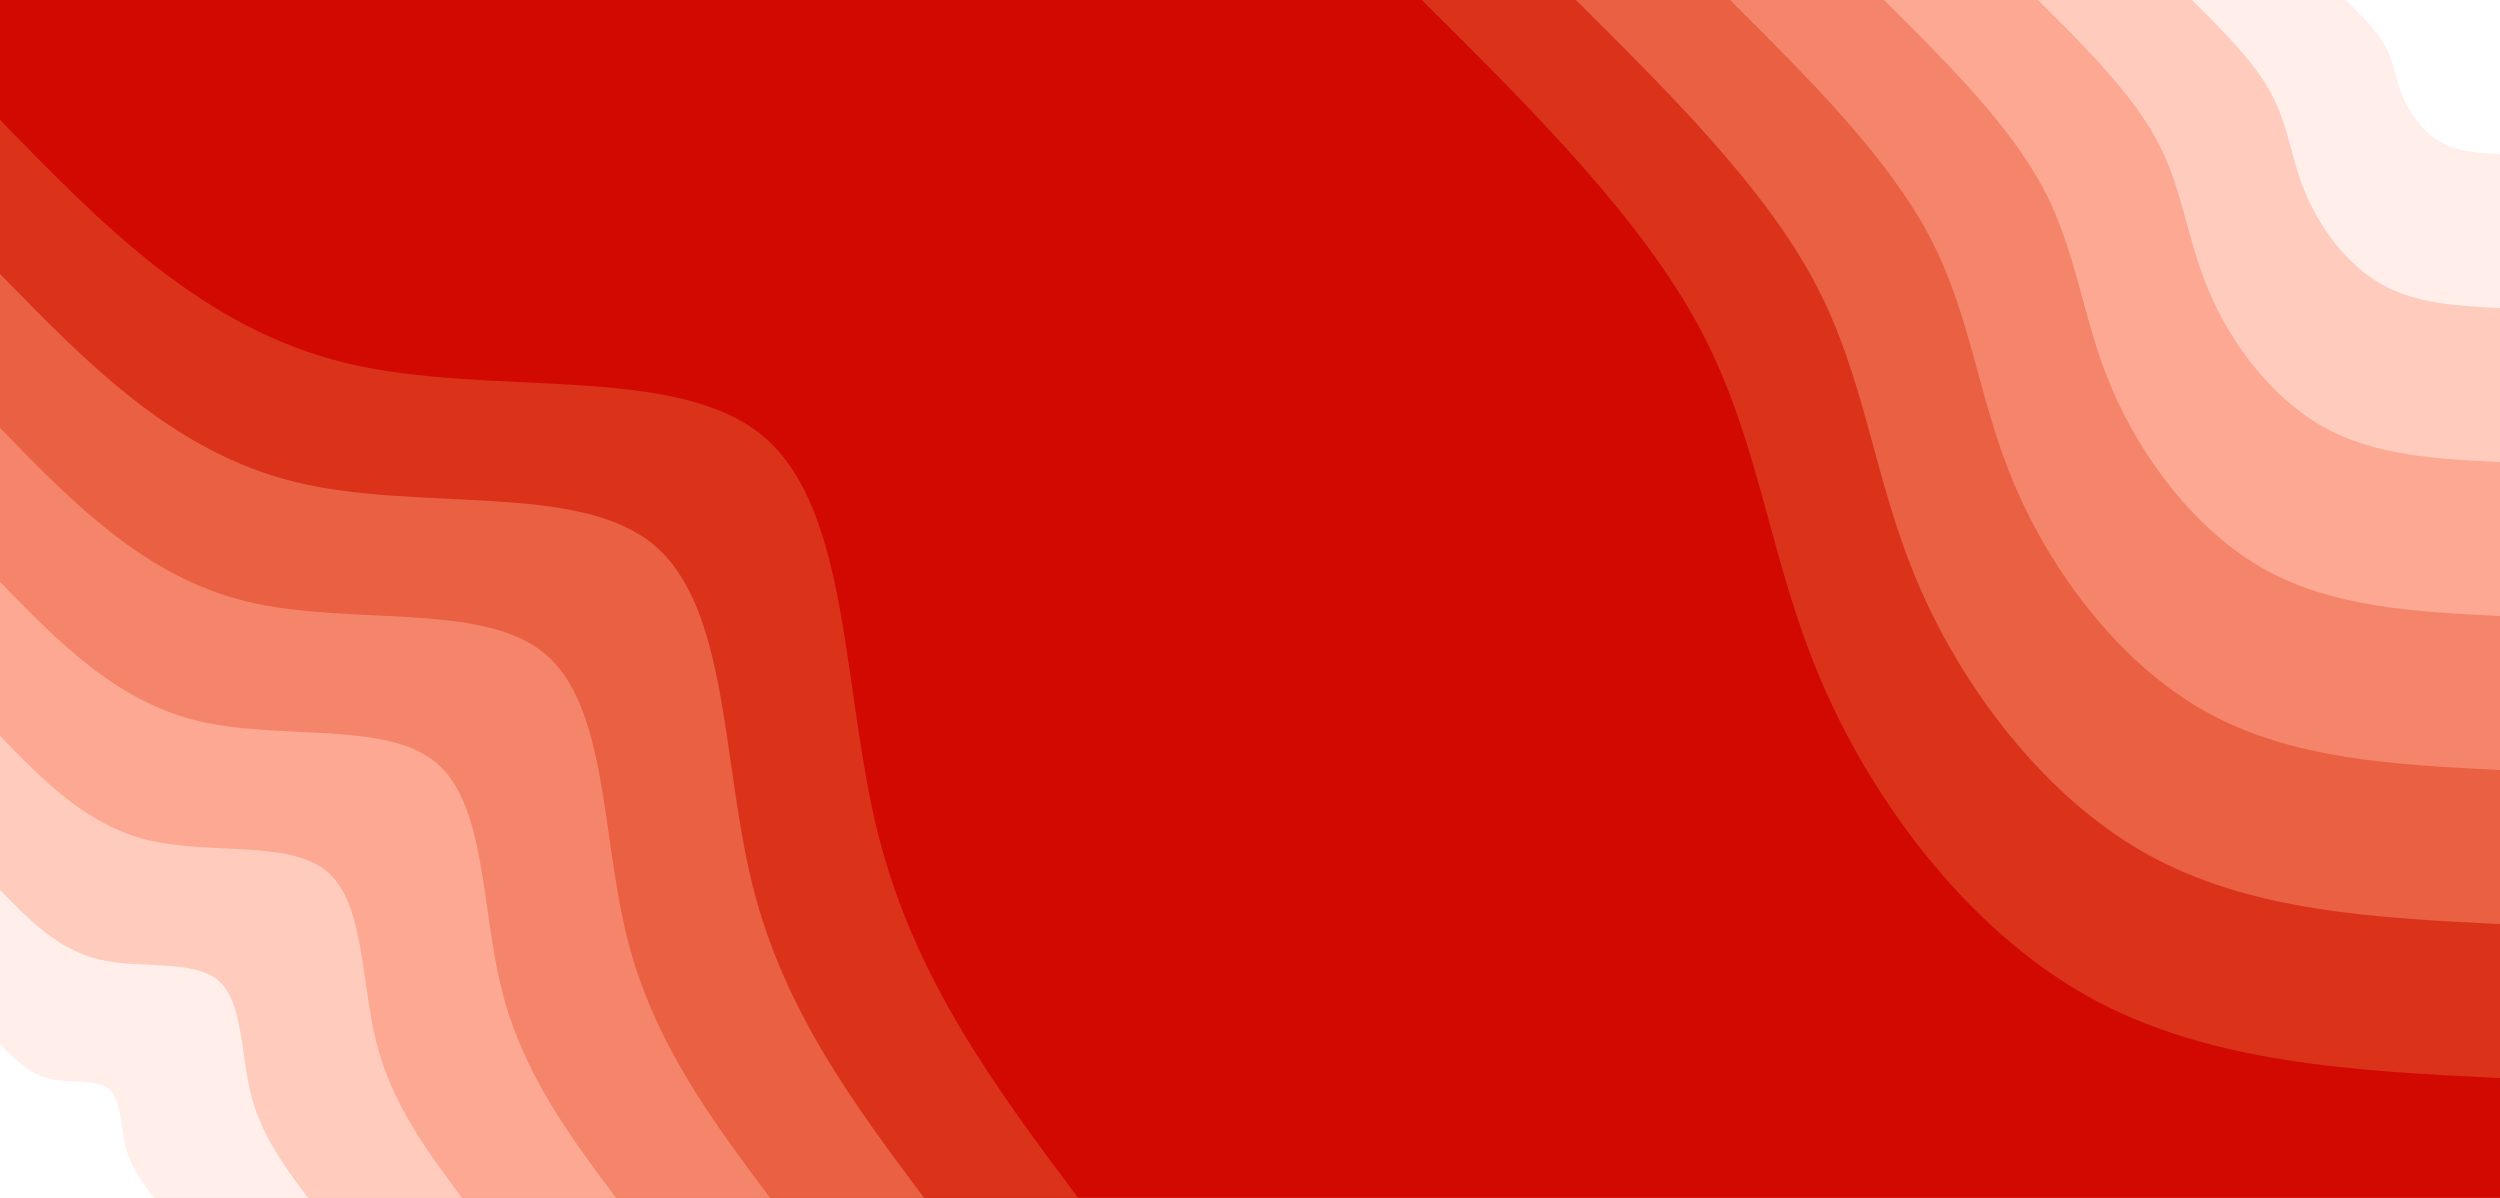 <svg id="visual" viewBox="0 0 1920 920" width="1920" height="920" xmlns="http://www.w3.org/2000/svg" xmlns:xlink="http://www.w3.org/1999/xlink" version="1.1"><rect x="0" y="0" width="1920" height="920" fill="#d20901"></rect><defs><linearGradient id="grad1_0" x1="52.1%" y1="0%" x2="100%" y2="100%"><stop offset="8.261%" stop-color="#ffffff" stop-opacity="1"></stop><stop offset="91.739%" stop-color="#ffffff" stop-opacity="1"></stop></linearGradient></defs><defs><linearGradient id="grad1_1" x1="52.1%" y1="0%" x2="100%" y2="100%"><stop offset="8.261%" stop-color="#ffffff" stop-opacity="1"></stop><stop offset="91.739%" stop-color="#ffdcd2" stop-opacity="1"></stop></linearGradient></defs><defs><linearGradient id="grad1_2" x1="52.1%" y1="0%" x2="100%" y2="100%"><stop offset="8.261%" stop-color="#ffbaa7" stop-opacity="1"></stop><stop offset="91.739%" stop-color="#ffdcd2" stop-opacity="1"></stop></linearGradient></defs><defs><linearGradient id="grad1_3" x1="52.1%" y1="0%" x2="100%" y2="100%"><stop offset="8.261%" stop-color="#ffbaa7" stop-opacity="1"></stop><stop offset="91.739%" stop-color="#f9977e" stop-opacity="1"></stop></linearGradient></defs><defs><linearGradient id="grad1_4" x1="52.1%" y1="0%" x2="100%" y2="100%"><stop offset="8.261%" stop-color="#ef7356" stop-opacity="1"></stop><stop offset="91.739%" stop-color="#f9977e" stop-opacity="1"></stop></linearGradient></defs><defs><linearGradient id="grad1_5" x1="52.1%" y1="0%" x2="100%" y2="100%"><stop offset="8.261%" stop-color="#ef7356" stop-opacity="1"></stop><stop offset="91.739%" stop-color="#e24b2f" stop-opacity="1"></stop></linearGradient></defs><defs><linearGradient id="grad1_6" x1="52.1%" y1="0%" x2="100%" y2="100%"><stop offset="8.261%" stop-color="#d20901" stop-opacity="1"></stop><stop offset="91.739%" stop-color="#e24b2f" stop-opacity="1"></stop></linearGradient></defs><defs><linearGradient id="grad2_0" x1="0%" y1="0%" x2="47.9%" y2="100%"><stop offset="8.261%" stop-color="#ffffff" stop-opacity="1"></stop><stop offset="91.739%" stop-color="#ffffff" stop-opacity="1"></stop></linearGradient></defs><defs><linearGradient id="grad2_1" x1="0%" y1="0%" x2="47.9%" y2="100%"><stop offset="8.261%" stop-color="#ffdcd2" stop-opacity="1"></stop><stop offset="91.739%" stop-color="#ffffff" stop-opacity="1"></stop></linearGradient></defs><defs><linearGradient id="grad2_2" x1="0%" y1="0%" x2="47.9%" y2="100%"><stop offset="8.261%" stop-color="#ffdcd2" stop-opacity="1"></stop><stop offset="91.739%" stop-color="#ffbaa7" stop-opacity="1"></stop></linearGradient></defs><defs><linearGradient id="grad2_3" x1="0%" y1="0%" x2="47.9%" y2="100%"><stop offset="8.261%" stop-color="#f9977e" stop-opacity="1"></stop><stop offset="91.739%" stop-color="#ffbaa7" stop-opacity="1"></stop></linearGradient></defs><defs><linearGradient id="grad2_4" x1="0%" y1="0%" x2="47.9%" y2="100%"><stop offset="8.261%" stop-color="#f9977e" stop-opacity="1"></stop><stop offset="91.739%" stop-color="#ef7356" stop-opacity="1"></stop></linearGradient></defs><defs><linearGradient id="grad2_5" x1="0%" y1="0%" x2="47.9%" y2="100%"><stop offset="8.261%" stop-color="#e24b2f" stop-opacity="1"></stop><stop offset="91.739%" stop-color="#ef7356" stop-opacity="1"></stop></linearGradient></defs><defs><linearGradient id="grad2_6" x1="0%" y1="0%" x2="47.9%" y2="100%"><stop offset="8.261%" stop-color="#e24b2f" stop-opacity="1"></stop><stop offset="91.739%" stop-color="#d20901" stop-opacity="1"></stop></linearGradient></defs><g transform="translate(1920, 0)"><path d="M0 828C-112.2 822.4 -224.4 816.8 -316.9 765C-409.4 713.1 -482.2 615.1 -521.8 521.8C-561.5 428.6 -568 340.3 -613.5 254.1C-659 167.9 -743.5 84 -828 0L0 0Z" fill="#da331a"></path><path d="M0 709.7C-96.2 704.9 -192.3 700.1 -271.6 655.7C-350.9 611.3 -413.3 527.2 -447.3 447.3C-481.3 367.4 -486.8 291.7 -525.8 217.8C-564.8 143.9 -637.3 72 -709.7 0L0 0Z" fill="#e96042"></path><path d="M0 591.4C-80.1 587.4 -160.3 583.4 -226.3 546.4C-292.4 509.4 -344.4 439.3 -372.7 372.7C-401.1 306.2 -405.7 243 -438.2 181.5C-470.7 120 -531.1 60 -591.4 0L0 0Z" fill="#f4856a"></path><path d="M0 473.1C-64.1 469.9 -128.2 466.7 -181.1 437.1C-233.9 407.5 -275.5 351.5 -298.2 298.2C-320.9 244.9 -324.5 194.4 -350.5 145.2C-376.5 96 -424.8 48 -473.1 0L0 0Z" fill="#fda892"></path><path d="M0 354.9C-48.1 352.5 -96.2 350.1 -135.8 327.8C-175.4 305.6 -206.7 263.6 -223.6 223.6C-240.6 183.7 -243.4 145.8 -262.9 108.9C-282.4 72 -318.6 36 -354.9 0L0 0Z" fill="#ffcbbd"></path><path d="M0 236.6C-32.1 235 -64.1 233.4 -90.5 218.6C-117 203.8 -137.8 175.7 -149.1 149.1C-160.4 122.5 -162.3 97.2 -175.3 72.6C-188.3 48 -212.4 24 -236.6 0L0 0Z" fill="#ffeee9"></path><path d="M0 118.3C-16 117.5 -32.1 116.7 -45.3 109.3C-58.5 101.9 -68.9 87.9 -74.5 74.5C-80.2 61.2 -81.1 48.6 -87.6 36.3C-94.1 24 -106.2 12 -118.3 0L0 0Z" fill="#ffffff"></path></g><g transform="translate(0, 920)"><path d="M0 -828C77.8 -747.9 155.6 -667.8 265.6 -641.2C375.6 -614.6 517.8 -641.4 585.5 -585.5C653.2 -529.5 646.4 -390.7 674.4 -279.4C702.4 -168 765.2 -84 828 0L0 0Z" fill="#da331a"></path><path d="M0 -709.7C66.7 -641.1 133.4 -572.4 227.6 -549.6C321.9 -526.8 443.8 -549.8 501.8 -501.8C559.9 -453.9 554.1 -334.9 578.1 -239.5C602.1 -144 655.9 -72 709.7 0L0 0Z" fill="#e96042"></path><path d="M0 -591.4C55.6 -534.2 111.1 -477 189.7 -458C268.3 -439 369.8 -458.2 418.2 -418.2C466.6 -378.2 461.7 -279.1 481.7 -199.5C501.7 -120 546.6 -60 591.4 0L0 0Z" fill="#f4856a"></path><path d="M0 -473.1C44.5 -427.4 88.9 -381.6 151.8 -366.4C214.6 -351.2 295.9 -366.5 334.6 -334.6C373.3 -302.6 369.4 -223.3 385.4 -159.6C401.4 -96 437.3 -48 473.1 0L0 0Z" fill="#fda892"></path><path d="M0 -354.9C33.3 -320.5 66.7 -286.2 113.8 -274.8C161 -263.4 221.9 -274.9 250.9 -250.9C279.9 -226.9 277 -167.5 289 -119.7C301 -72 328 -36 354.9 0L0 0Z" fill="#ffcbbd"></path><path d="M0 -236.6C22.2 -213.7 44.5 -190.8 75.9 -183.2C107.3 -175.6 147.9 -183.3 167.3 -167.3C186.6 -151.3 184.7 -111.6 192.7 -79.8C200.7 -48 218.6 -24 236.6 0L0 0Z" fill="#ffeee9"></path><path d="M0 -118.3C11.1 -106.8 22.2 -95.4 37.9 -91.6C53.7 -87.8 74 -91.6 83.6 -83.6C93.3 -75.6 92.3 -55.8 96.3 -39.9C100.3 -24 109.3 -12 118.3 0L0 0Z" fill="#ffffff"></path></g></svg>